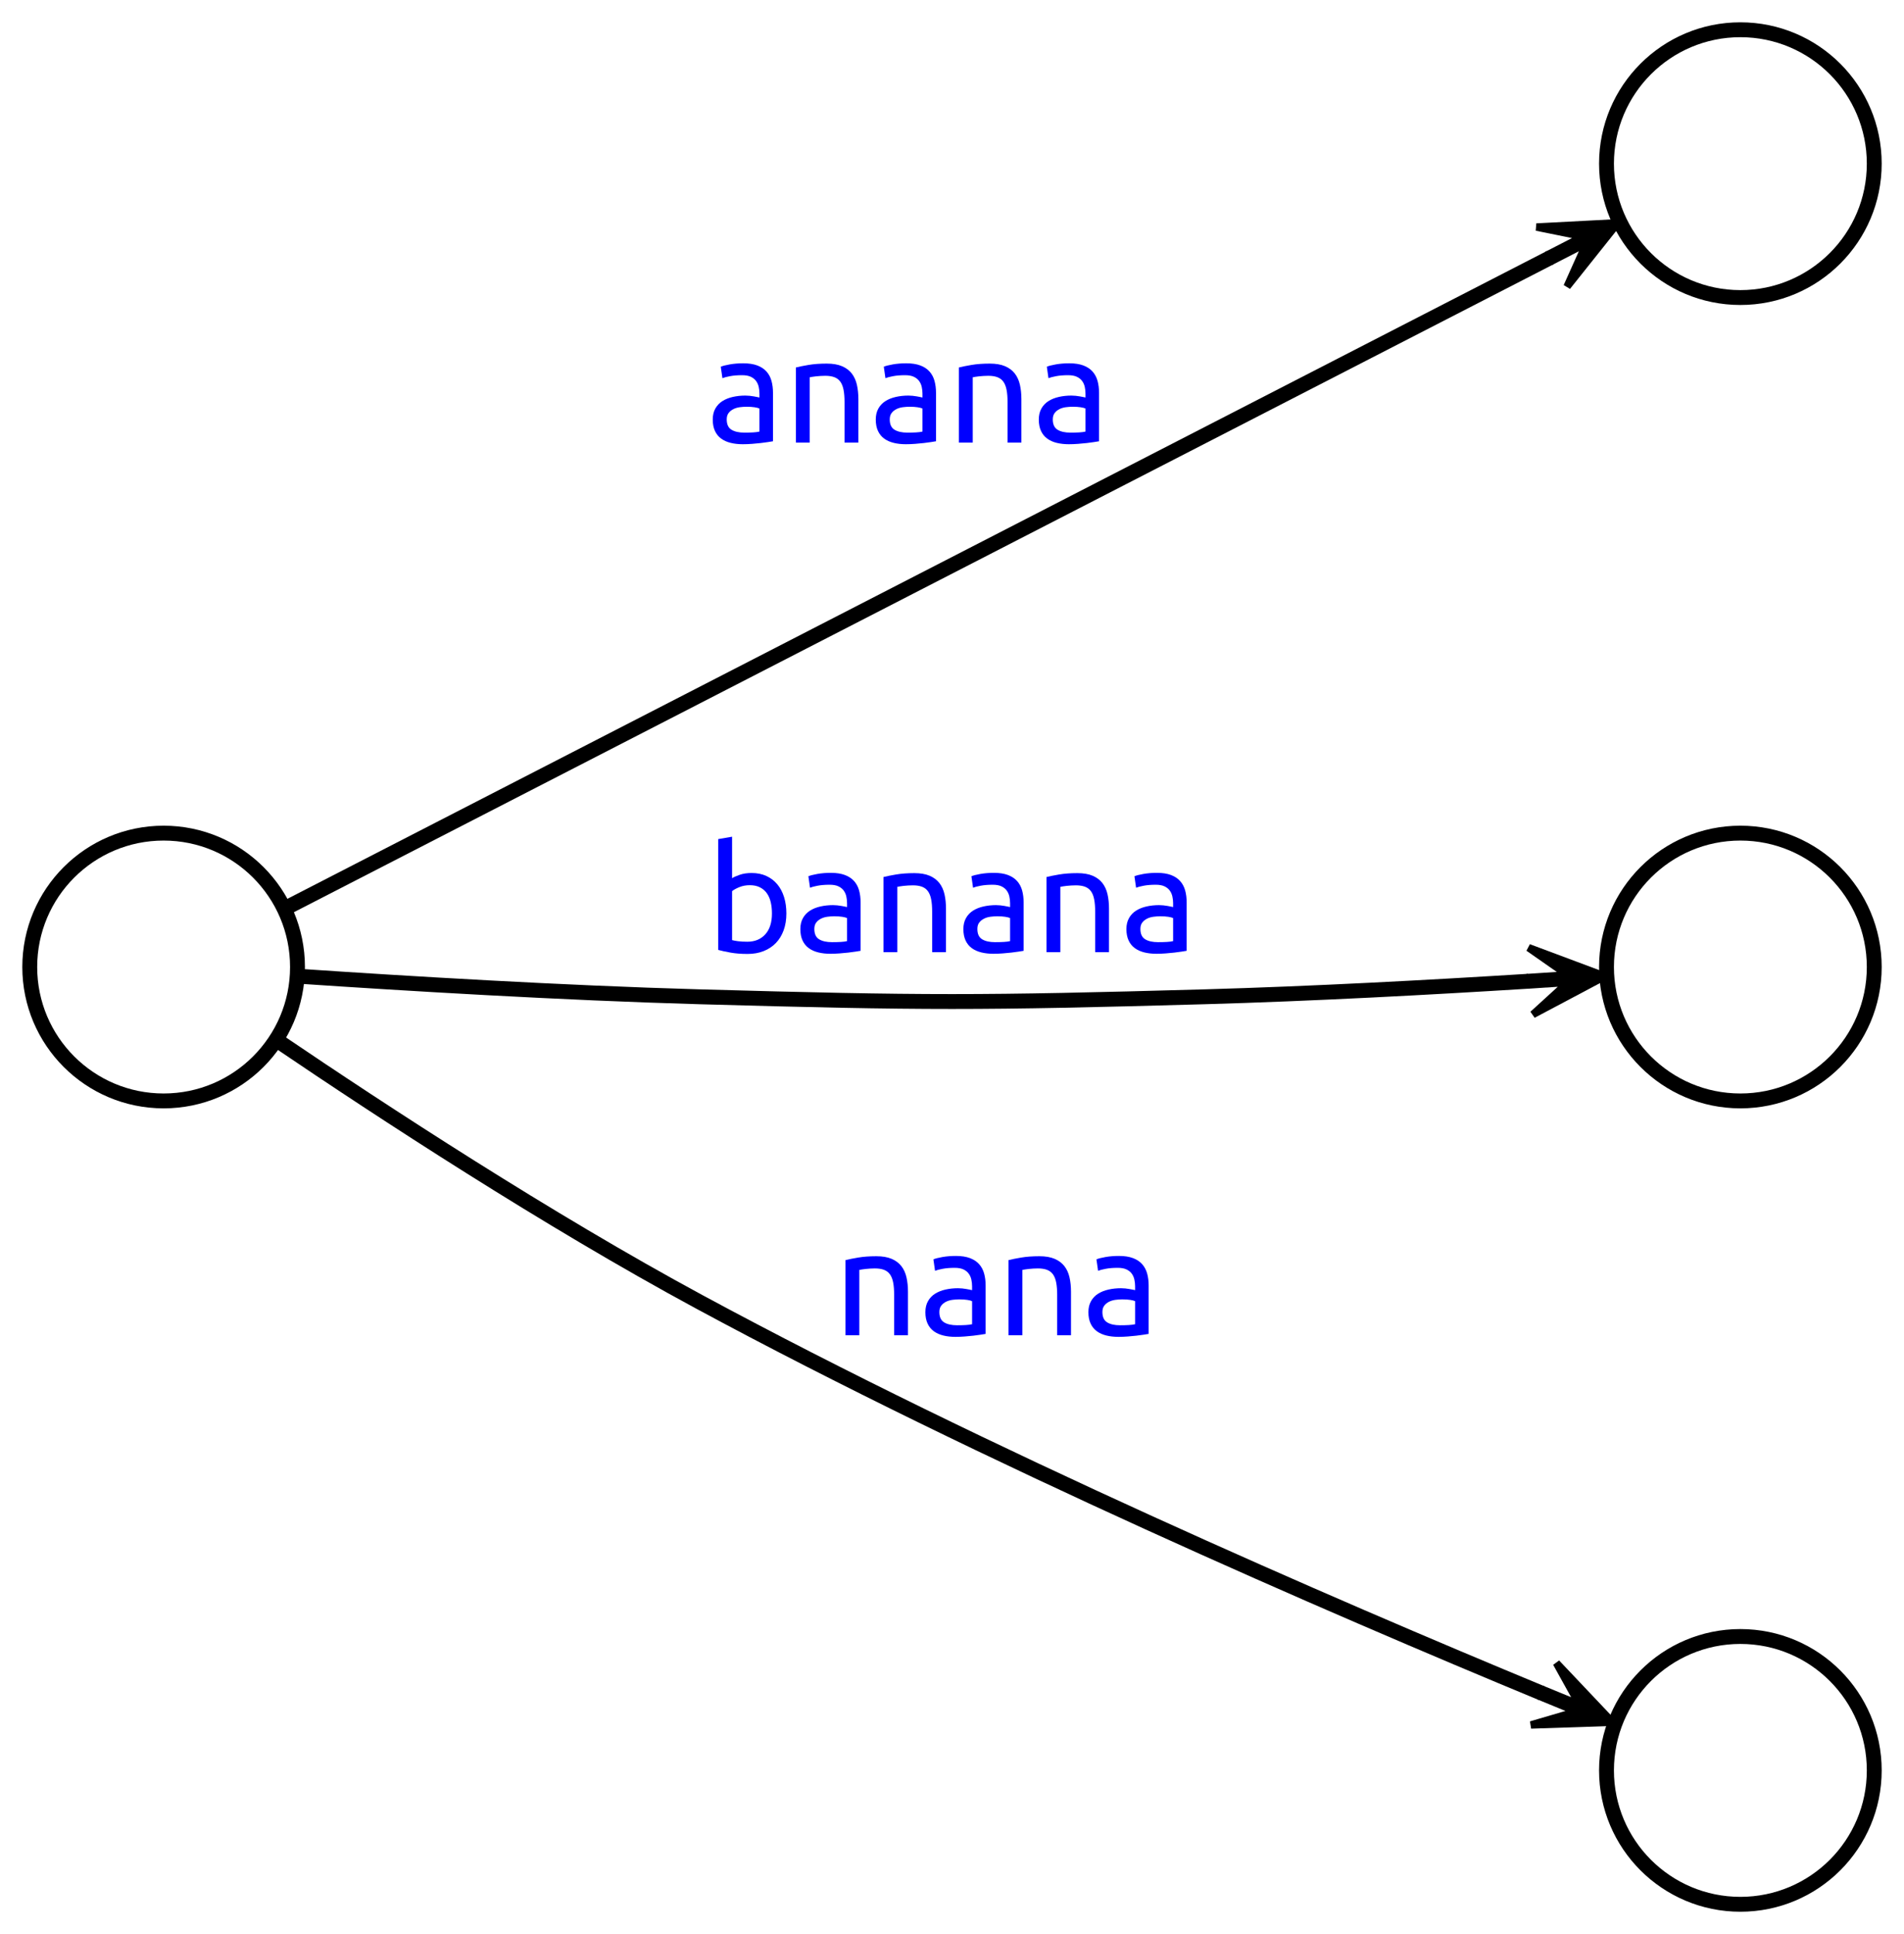 <?xml version="1.0" encoding="utf-8"?>
<!-- Generator: Adobe Illustrator 16.0.0, SVG Export Plug-In . SVG Version: 6.00 Build 0)  -->
<!DOCTYPE svg PUBLIC "-//W3C//DTD SVG 1.1//EN" "http://www.w3.org/Graphics/SVG/1.1/DTD/svg11.dtd">
<svg version="1.1" id="图层_1" xmlns="http://www.w3.org/2000/svg" xmlns:xlink="http://www.w3.org/1999/xlink" x="0px" y="0px"
	 width="256px" height="260px" viewBox="0 0 256 260" enable-background="new 0 0 256 260" xml:space="preserve">
<rect x="0" y="0" width="256" height="260" fill="#808080" stroke="none"/>
<g id="graph1" transform="scale(1 1) rotate(0) translate(4 256)">
	<title>G</title>
	<polygon fill="#FFFFFF" stroke="#FFFFFF" points="-4,5 -4,-256 253,-256 253,5 	"/>
	<g id="node1">
		<title>0</title>
		<ellipse fill="none" stroke="#000000" stroke-width="2" cx="18" cy="-126" rx="18" ry="18"/>
	</g>
	<g id="node3">
		<title>1</title>
		<ellipse fill="none" stroke="#000000" stroke-width="2" cx="230" cy="-234" rx="18" ry="18"/>
	</g>
	<g id="edge2">
		<title>0-&gt;1</title>
		<path fill="none" stroke="#000000" stroke-width="2" d="M34.442-133.941c36.104-18.569,126.285-64.947,170.013-87.436"/>
		<polygon stroke="#000000" points="213.536,-226.047 202.585,-225.475 208.859,-224.205 204.414,-221.918 204.643,-221.473 
			204.871,-221.029 209.318,-223.315 206.701,-217.472 213.536,-226.047 		"/>
		<g enable-background="new    ">
			<path fill="#0000FF" d="M95.931-207.16c0.747,0,1.376,0.097,1.89,0.29c0.513,0.193,0.926,0.467,1.24,0.82s0.537,0.773,0.67,1.26
				c0.133,0.487,0.2,1.023,0.2,1.61v6.5c-0.16,0.026-0.383,0.063-0.67,0.109c-0.287,0.047-0.61,0.09-0.97,0.13
				c-0.36,0.04-0.75,0.077-1.17,0.11s-0.837,0.05-1.25,0.05c-0.587,0-1.127-0.06-1.62-0.18s-0.92-0.31-1.28-0.57
				c-0.36-0.26-0.64-0.603-0.84-1.029c-0.2-0.427-0.3-0.94-0.3-1.54c0-0.573,0.117-1.067,0.35-1.48s0.55-0.746,0.95-1
				c0.4-0.253,0.866-0.439,1.4-0.56c0.533-0.12,1.093-0.181,1.68-0.181c0.187,0,0.38,0.011,0.58,0.03
				c0.2,0.021,0.39,0.047,0.57,0.08c0.18,0.033,0.336,0.063,0.47,0.09c0.133,0.027,0.227,0.047,0.28,0.061v-0.521
				c0-0.307-0.034-0.61-0.1-0.91c-0.067-0.3-0.187-0.566-0.36-0.8c-0.174-0.233-0.41-0.42-0.71-0.56c-0.3-0.141-0.69-0.21-1.17-0.21
				c-0.613,0-1.15,0.043-1.61,0.13s-0.803,0.177-1.03,0.27l-0.22-1.54c0.24-0.106,0.64-0.21,1.2-0.31
				C94.671-207.11,95.277-207.16,95.931-207.16z M96.091-197.84c0.44,0,0.83-0.01,1.17-0.03c0.34-0.02,0.623-0.057,0.85-0.11v-3.1
				c-0.134-0.066-0.35-0.123-0.65-0.17c-0.3-0.047-0.664-0.07-1.09-0.07c-0.28,0-0.577,0.021-0.89,0.061
				c-0.313,0.04-0.6,0.123-0.86,0.25c-0.26,0.127-0.477,0.3-0.65,0.52c-0.173,0.221-0.26,0.51-0.26,0.87
				c0,0.667,0.213,1.13,0.64,1.39C94.777-197.97,95.357-197.84,96.091-197.84z"/>
			<path fill="#0000FF" d="M103.011-206.6c0.426-0.107,0.993-0.221,1.7-0.341c0.707-0.119,1.52-0.18,2.44-0.18
				c0.826,0,1.513,0.117,2.06,0.351s0.983,0.56,1.31,0.979s0.557,0.924,0.69,1.51c0.133,0.587,0.2,1.233,0.2,1.94v5.84h-1.86v-5.44
				c0-0.64-0.043-1.187-0.13-1.64c-0.086-0.453-0.23-0.82-0.43-1.1c-0.2-0.28-0.467-0.483-0.8-0.61
				c-0.333-0.127-0.747-0.19-1.24-0.19c-0.2,0-0.407,0.008-0.62,0.021c-0.213,0.014-0.417,0.03-0.61,0.05
				c-0.193,0.021-0.367,0.044-0.52,0.07s-0.264,0.047-0.33,0.06v8.78h-1.86V-206.6z"/>
			<path fill="#0000FF" d="M117.85-207.16c0.747,0,1.376,0.097,1.89,0.29c0.513,0.193,0.926,0.467,1.24,0.82s0.537,0.773,0.67,1.26
				c0.133,0.487,0.2,1.023,0.2,1.61v6.5c-0.16,0.026-0.383,0.063-0.67,0.109c-0.287,0.047-0.61,0.09-0.97,0.13
				c-0.36,0.04-0.75,0.077-1.17,0.11s-0.837,0.05-1.25,0.05c-0.587,0-1.127-0.06-1.62-0.18s-0.92-0.31-1.28-0.57
				c-0.36-0.26-0.64-0.603-0.84-1.029c-0.2-0.427-0.3-0.94-0.3-1.54c0-0.573,0.117-1.067,0.35-1.48s0.55-0.746,0.95-1
				c0.4-0.253,0.866-0.439,1.4-0.56c0.533-0.12,1.093-0.181,1.68-0.181c0.187,0,0.38,0.011,0.58,0.03
				c0.2,0.021,0.39,0.047,0.57,0.08c0.18,0.033,0.336,0.063,0.47,0.09c0.133,0.027,0.227,0.047,0.28,0.061v-0.521
				c0-0.307-0.034-0.61-0.1-0.91c-0.067-0.3-0.187-0.566-0.36-0.8c-0.174-0.233-0.41-0.42-0.71-0.56c-0.3-0.141-0.69-0.21-1.17-0.21
				c-0.613,0-1.15,0.043-1.61,0.13s-0.803,0.177-1.03,0.27l-0.22-1.54c0.24-0.106,0.64-0.21,1.2-0.31
				C116.59-207.11,117.197-207.16,117.85-207.16z M118.01-197.84c0.44,0,0.83-0.01,1.17-0.03c0.34-0.02,0.623-0.057,0.85-0.11v-3.1
				c-0.134-0.066-0.35-0.123-0.65-0.17c-0.3-0.047-0.664-0.07-1.09-0.07c-0.28,0-0.577,0.021-0.89,0.061
				c-0.313,0.04-0.6,0.123-0.86,0.25c-0.26,0.127-0.477,0.3-0.65,0.52c-0.173,0.221-0.26,0.51-0.26,0.87
				c0,0.667,0.213,1.13,0.64,1.39C116.697-197.97,117.277-197.84,118.01-197.84z"/>
			<path fill="#0000FF" d="M124.93-206.6c0.427-0.107,0.994-0.221,1.7-0.341c0.706-0.119,1.521-0.18,2.44-0.18
				c0.826,0,1.513,0.117,2.06,0.351s0.983,0.56,1.31,0.979c0.327,0.42,0.557,0.924,0.69,1.51c0.134,0.587,0.2,1.233,0.2,1.94v5.84
				h-1.859v-5.44c0-0.64-0.044-1.187-0.131-1.64c-0.086-0.453-0.23-0.82-0.43-1.1c-0.2-0.28-0.467-0.483-0.801-0.61
				c-0.332-0.127-0.746-0.19-1.239-0.19c-0.2,0-0.407,0.008-0.62,0.021c-0.213,0.014-0.417,0.03-0.609,0.05
				c-0.193,0.021-0.367,0.044-0.521,0.07s-0.264,0.047-0.33,0.06v8.78h-1.86V-206.6z"/>
			<path fill="#0000FF" d="M139.77-207.16c0.746,0,1.377,0.097,1.891,0.29c0.513,0.193,0.926,0.467,1.239,0.82
				s0.536,0.773,0.67,1.26c0.134,0.487,0.2,1.023,0.2,1.61v6.5c-0.16,0.026-0.383,0.063-0.67,0.109
				c-0.287,0.047-0.609,0.09-0.971,0.13c-0.359,0.04-0.75,0.077-1.17,0.11s-0.836,0.05-1.25,0.05c-0.586,0-1.127-0.06-1.619-0.18
				c-0.494-0.12-0.92-0.31-1.28-0.57c-0.36-0.26-0.64-0.603-0.84-1.029s-0.3-0.94-0.3-1.54c0-0.573,0.116-1.067,0.35-1.48
				s0.55-0.746,0.95-1c0.399-0.253,0.866-0.439,1.399-0.56s1.094-0.181,1.681-0.181c0.187,0,0.38,0.011,0.579,0.03
				c0.201,0.021,0.391,0.047,0.57,0.08s0.337,0.063,0.471,0.09c0.133,0.027,0.227,0.047,0.279,0.061v-0.521
				c0-0.307-0.033-0.61-0.1-0.91s-0.188-0.566-0.359-0.8c-0.174-0.233-0.41-0.42-0.711-0.56c-0.3-0.141-0.689-0.21-1.17-0.21
				c-0.613,0-1.15,0.043-1.609,0.13c-0.461,0.087-0.804,0.177-1.03,0.27l-0.22-1.54c0.24-0.106,0.64-0.21,1.199-0.31
				C138.51-207.11,139.116-207.16,139.77-207.16z M139.93-197.84c0.439,0,0.83-0.01,1.17-0.03c0.34-0.02,0.623-0.057,0.85-0.11v-3.1
				c-0.133-0.066-0.35-0.123-0.649-0.17s-0.663-0.07-1.091-0.07c-0.279,0-0.576,0.021-0.89,0.061s-0.6,0.123-0.86,0.25
				c-0.26,0.127-0.477,0.3-0.649,0.52c-0.173,0.221-0.26,0.51-0.26,0.87c0,0.667,0.213,1.13,0.64,1.39
				C138.616-197.97,139.196-197.84,139.93-197.84z"/>
		</g>
	</g>
	<g id="node5">
		<title>2</title>
		<ellipse fill="none" stroke="#000000" stroke-width="2" cx="230" cy="-126" rx="18" ry="18"/>
	</g>
	<g id="edge4">
		<title>0-&gt;2</title>
		<path fill="none" stroke="#000000" stroke-width="2" d="M36.205-124.759C50.577-123.788,71.612-122.518,90-122
			c30.21,0.85,37.79,0.85,68,0c14.366-0.404,30.348-1.268,43.505-2.09"/>
		<polygon stroke="#000000" points="211.795,-124.759 201.523,-128.6 206.773,-124.934 201.784,-124.609 201.816,-124.109 
			201.85,-123.611 206.838,-123.936 202.107,-119.619 211.795,-124.759 		"/>
		<g enable-background="new    ">
			<path fill="#0000FF" d="M94.431-137.94c0.227-0.146,0.57-0.3,1.03-0.46c0.46-0.159,0.99-0.239,1.59-0.239
				c0.747,0,1.41,0.133,1.99,0.399c0.58,0.268,1.07,0.641,1.47,1.12c0.4,0.48,0.703,1.054,0.91,1.72c0.207,0.667,0.31,1.4,0.31,2.2
				c0,0.84-0.123,1.597-0.37,2.271c-0.247,0.673-0.597,1.243-1.05,1.71s-1,0.826-1.64,1.08c-0.64,0.253-1.36,0.38-2.16,0.38
				c-0.867,0-1.633-0.061-2.3-0.181c-0.667-0.119-1.214-0.239-1.64-0.359v-14.9l1.86-0.319V-137.94z M94.431-129.62
				c0.187,0.054,0.45,0.104,0.79,0.15s0.763,0.069,1.27,0.069c1,0,1.8-0.33,2.4-0.989c0.6-0.66,0.9-1.597,0.9-2.811
				c0-0.533-0.053-1.033-0.16-1.5c-0.107-0.467-0.28-0.87-0.52-1.21c-0.24-0.34-0.55-0.606-0.93-0.8s-0.837-0.29-1.37-0.29
				c-0.507,0-0.973,0.087-1.4,0.26c-0.427,0.174-0.753,0.354-0.98,0.54V-129.62z"/>
			<path fill="#0000FF" d="M107.71-138.66c0.747,0,1.376,0.097,1.89,0.29c0.513,0.193,0.926,0.467,1.24,0.82s0.537,0.773,0.67,1.26
				c0.133,0.487,0.2,1.023,0.2,1.61v6.5c-0.16,0.026-0.383,0.063-0.67,0.109c-0.287,0.047-0.61,0.09-0.97,0.13
				c-0.36,0.04-0.75,0.077-1.17,0.11s-0.837,0.05-1.25,0.05c-0.587,0-1.127-0.06-1.62-0.18s-0.92-0.31-1.28-0.57
				c-0.36-0.26-0.64-0.603-0.84-1.029c-0.2-0.427-0.3-0.94-0.3-1.54c0-0.573,0.117-1.067,0.35-1.48s0.55-0.746,0.95-1
				c0.4-0.253,0.866-0.439,1.4-0.56c0.533-0.12,1.093-0.181,1.68-0.181c0.187,0,0.38,0.011,0.58,0.03
				c0.2,0.021,0.39,0.047,0.57,0.08c0.18,0.033,0.336,0.063,0.47,0.09c0.133,0.027,0.227,0.047,0.28,0.061v-0.521
				c0-0.307-0.034-0.61-0.1-0.91c-0.067-0.3-0.187-0.566-0.36-0.8c-0.174-0.233-0.41-0.42-0.71-0.56c-0.3-0.141-0.69-0.21-1.17-0.21
				c-0.613,0-1.15,0.043-1.61,0.13s-0.803,0.177-1.03,0.27l-0.22-1.54c0.24-0.106,0.64-0.21,1.2-0.31
				C106.451-138.61,107.057-138.66,107.71-138.66z M107.871-129.34c0.44,0,0.83-0.01,1.17-0.03c0.34-0.02,0.623-0.057,0.85-0.11
				v-3.1c-0.134-0.066-0.35-0.123-0.65-0.17c-0.3-0.047-0.664-0.07-1.09-0.07c-0.28,0-0.577,0.021-0.89,0.061
				c-0.313,0.04-0.6,0.123-0.86,0.25c-0.26,0.127-0.477,0.3-0.65,0.52c-0.173,0.221-0.26,0.51-0.26,0.87
				c0,0.667,0.213,1.13,0.64,1.39C106.557-129.47,107.137-129.34,107.871-129.34z"/>
			<path fill="#0000FF" d="M114.791-138.1c0.426-0.107,0.993-0.221,1.7-0.341c0.707-0.119,1.52-0.18,2.44-0.18
				c0.826,0,1.513,0.117,2.06,0.351s0.983,0.56,1.31,0.979s0.557,0.924,0.69,1.51c0.133,0.587,0.2,1.233,0.2,1.94v5.84h-1.86v-5.44
				c0-0.64-0.043-1.187-0.13-1.64c-0.086-0.453-0.23-0.82-0.43-1.1c-0.2-0.28-0.467-0.483-0.8-0.61
				c-0.333-0.127-0.747-0.19-1.24-0.19c-0.2,0-0.407,0.008-0.62,0.021c-0.213,0.014-0.417,0.03-0.61,0.05
				c-0.193,0.021-0.367,0.044-0.52,0.07s-0.264,0.047-0.33,0.06v8.78h-1.86V-138.1z"/>
			<path fill="#0000FF" d="M129.63-138.66c0.747,0,1.376,0.097,1.89,0.29s0.927,0.467,1.24,0.82s0.537,0.773,0.67,1.26
				c0.133,0.487,0.2,1.023,0.2,1.61v6.5c-0.16,0.026-0.384,0.063-0.67,0.109c-0.287,0.047-0.61,0.09-0.97,0.13
				c-0.36,0.04-0.75,0.077-1.17,0.11s-0.838,0.05-1.25,0.05c-0.588,0-1.127-0.06-1.621-0.18c-0.492-0.12-0.92-0.31-1.279-0.57
				c-0.359-0.26-0.641-0.603-0.84-1.029c-0.2-0.427-0.301-0.94-0.301-1.54c0-0.573,0.117-1.067,0.351-1.48s0.55-0.746,0.95-1
				c0.4-0.253,0.866-0.439,1.4-0.56c0.533-0.12,1.093-0.181,1.68-0.181c0.187,0,0.38,0.011,0.58,0.03
				c0.199,0.021,0.39,0.047,0.57,0.08c0.18,0.033,0.336,0.063,0.469,0.09c0.134,0.027,0.227,0.047,0.281,0.061v-0.521
				c0-0.307-0.034-0.61-0.101-0.91c-0.067-0.3-0.187-0.566-0.36-0.8s-0.41-0.42-0.709-0.56c-0.301-0.141-0.691-0.21-1.171-0.21
				c-0.613,0-1.149,0.043-1.61,0.13c-0.459,0.087-0.803,0.177-1.029,0.27l-0.221-1.54c0.24-0.106,0.641-0.21,1.201-0.31
				C128.37-138.61,128.977-138.66,129.63-138.66z M129.79-129.34c0.44,0,0.83-0.01,1.17-0.03c0.34-0.02,0.623-0.057,0.851-0.11v-3.1
				c-0.135-0.066-0.351-0.123-0.65-0.17c-0.301-0.047-0.664-0.07-1.09-0.07c-0.28,0-0.577,0.021-0.891,0.061
				c-0.313,0.04-0.6,0.123-0.859,0.25s-0.477,0.3-0.65,0.52c-0.174,0.221-0.26,0.51-0.26,0.87c0,0.667,0.213,1.13,0.64,1.39
				C128.477-129.47,129.057-129.34,129.79-129.34z"/>
			<path fill="#0000FF" d="M136.71-138.1c0.427-0.107,0.993-0.221,1.7-0.341c0.706-0.119,1.52-0.18,2.439-0.18
				c0.826,0,1.514,0.117,2.061,0.351s0.982,0.56,1.31,0.979s0.557,0.924,0.69,1.51c0.133,0.587,0.199,1.233,0.199,1.94v5.84h-1.859
				v-5.44c0-0.64-0.043-1.187-0.131-1.64c-0.086-0.453-0.229-0.82-0.43-1.1c-0.199-0.28-0.467-0.483-0.8-0.61
				s-0.747-0.19-1.239-0.19c-0.201,0-0.407,0.008-0.621,0.021c-0.213,0.014-0.416,0.03-0.609,0.05
				c-0.193,0.021-0.367,0.044-0.52,0.07c-0.154,0.026-0.264,0.047-0.33,0.06v8.78h-1.86V-138.1z"/>
			<path fill="#0000FF" d="M151.55-138.66c0.747,0,1.376,0.097,1.89,0.29s0.927,0.467,1.24,0.82s0.537,0.773,0.67,1.26
				c0.133,0.487,0.2,1.023,0.2,1.61v6.5c-0.16,0.026-0.384,0.063-0.67,0.109c-0.287,0.047-0.61,0.09-0.97,0.13
				c-0.36,0.04-0.75,0.077-1.17,0.11s-0.838,0.05-1.25,0.05c-0.588,0-1.127-0.06-1.621-0.18c-0.492-0.12-0.92-0.31-1.279-0.57
				c-0.359-0.26-0.641-0.603-0.84-1.029c-0.2-0.427-0.301-0.94-0.301-1.54c0-0.573,0.117-1.067,0.351-1.48s0.55-0.746,0.95-1
				c0.4-0.253,0.866-0.439,1.4-0.56c0.533-0.12,1.093-0.181,1.68-0.181c0.187,0,0.38,0.011,0.58,0.03
				c0.199,0.021,0.39,0.047,0.57,0.08c0.18,0.033,0.336,0.063,0.469,0.09c0.134,0.027,0.227,0.047,0.281,0.061v-0.521
				c0-0.307-0.034-0.61-0.101-0.91c-0.067-0.3-0.187-0.566-0.36-0.8s-0.41-0.42-0.709-0.56c-0.301-0.141-0.691-0.21-1.171-0.21
				c-0.613,0-1.149,0.043-1.61,0.13c-0.459,0.087-0.803,0.177-1.029,0.27l-0.221-1.54c0.24-0.106,0.641-0.21,1.201-0.31
				C150.29-138.61,150.896-138.66,151.55-138.66z M151.71-129.34c0.44,0,0.83-0.01,1.17-0.03c0.34-0.02,0.623-0.057,0.851-0.11v-3.1
				c-0.135-0.066-0.351-0.123-0.65-0.17c-0.301-0.047-0.664-0.07-1.09-0.07c-0.28,0-0.577,0.021-0.891,0.061
				c-0.313,0.04-0.6,0.123-0.859,0.25s-0.477,0.3-0.65,0.52c-0.174,0.221-0.26,0.51-0.26,0.87c0,0.667,0.213,1.13,0.64,1.39
				C150.396-129.47,150.977-129.34,151.71-129.34z"/>
		</g>
	</g>
	<g id="node7">
		<title>3</title>
		<ellipse fill="none" stroke="#000000" stroke-width="2" cx="230" cy="-18" rx="18" ry="18"/>
	</g>
	<g id="edge6">
		<title>0-&gt;3</title>
		<path fill="none" stroke="#000000" stroke-width="2" d="M33.329-116.083C47.422-106.531,69.712-91.958,90-81
			c38.41,20.746,84.957,40.885,113.256,52.604"/>
		<polygon stroke="#000000" points="212.807,-24.475 205.266,-32.436 208.372,-26.836 203.747,-28.736 203.557,-28.273 
			203.367,-27.811 207.992,-25.911 201.848,-24.11 212.807,-24.475 		"/>
		<g enable-background="new    ">
			<path fill="#0000FF" d="M109.681-86.6c0.426-0.107,0.993-0.221,1.7-0.341c0.707-0.119,1.52-0.18,2.44-0.18
				c0.826,0,1.513,0.117,2.06,0.351s0.983,0.56,1.31,0.979s0.557,0.924,0.69,1.51c0.133,0.587,0.2,1.233,0.2,1.94v5.84h-1.86v-5.44
				c0-0.64-0.043-1.187-0.13-1.64c-0.086-0.453-0.23-0.82-0.43-1.1c-0.2-0.28-0.467-0.483-0.8-0.61
				c-0.333-0.127-0.747-0.19-1.24-0.19c-0.2,0-0.407,0.008-0.62,0.021c-0.213,0.014-0.417,0.03-0.61,0.05
				c-0.193,0.021-0.367,0.044-0.52,0.07s-0.264,0.047-0.33,0.06v8.78h-1.86V-86.6z"/>
			<path fill="#0000FF" d="M124.521-87.16c0.747,0,1.376,0.097,1.89,0.29s0.927,0.467,1.24,0.82s0.537,0.773,0.67,1.26
				c0.133,0.487,0.2,1.023,0.2,1.61v6.5c-0.16,0.026-0.384,0.063-0.67,0.109c-0.287,0.047-0.61,0.09-0.97,0.13
				c-0.36,0.04-0.75,0.077-1.17,0.11s-0.838,0.05-1.25,0.05c-0.587,0-1.127-0.06-1.62-0.18s-0.92-0.31-1.28-0.57
				c-0.36-0.26-0.64-0.603-0.84-1.029c-0.2-0.427-0.3-0.94-0.3-1.54c0-0.573,0.117-1.067,0.35-1.48s0.55-0.746,0.95-1
				c0.4-0.253,0.866-0.439,1.4-0.56c0.533-0.12,1.093-0.181,1.68-0.181c0.187,0,0.38,0.011,0.58,0.03
				c0.199,0.021,0.39,0.047,0.57,0.08c0.18,0.033,0.336,0.063,0.469,0.09c0.134,0.027,0.227,0.047,0.281,0.061v-0.521
				c0-0.307-0.034-0.61-0.101-0.91c-0.067-0.3-0.187-0.566-0.36-0.8s-0.41-0.42-0.709-0.56c-0.301-0.141-0.691-0.21-1.171-0.21
				c-0.613,0-1.15,0.043-1.61,0.13s-0.803,0.177-1.03,0.27l-0.22-1.54c0.24-0.106,0.64-0.21,1.2-0.31
				C123.261-87.11,123.867-87.16,124.521-87.16z M124.681-77.84c0.44,0,0.83-0.01,1.17-0.03c0.34-0.02,0.623-0.057,0.851-0.11v-3.1
				c-0.135-0.066-0.351-0.123-0.65-0.17c-0.301-0.047-0.664-0.07-1.09-0.07c-0.28,0-0.577,0.021-0.891,0.061
				c-0.313,0.04-0.6,0.123-0.86,0.25c-0.26,0.127-0.477,0.3-0.65,0.52c-0.173,0.221-0.26,0.51-0.26,0.87
				c0,0.667,0.213,1.13,0.64,1.39C123.367-77.97,123.947-77.84,124.681-77.84z"/>
			<path fill="#0000FF" d="M131.6-86.6c0.427-0.107,0.994-0.221,1.7-0.341c0.706-0.119,1.521-0.18,2.44-0.18
				c0.826,0,1.513,0.117,2.06,0.351s0.983,0.56,1.31,0.979c0.327,0.42,0.557,0.924,0.69,1.51c0.134,0.587,0.2,1.233,0.2,1.94v5.84
				h-1.859v-5.44c0-0.64-0.044-1.187-0.131-1.64c-0.086-0.453-0.23-0.82-0.43-1.1c-0.2-0.28-0.467-0.483-0.801-0.61
				c-0.332-0.127-0.746-0.19-1.239-0.19c-0.2,0-0.407,0.008-0.62,0.021c-0.213,0.014-0.417,0.03-0.609,0.05
				c-0.193,0.021-0.367,0.044-0.521,0.07s-0.264,0.047-0.33,0.06v8.78h-1.86V-86.6z"/>
			<path fill="#0000FF" d="M146.439-87.16c0.747,0,1.377,0.097,1.891,0.29s0.926,0.467,1.24,0.82c0.313,0.354,0.536,0.773,0.67,1.26
				c0.133,0.487,0.199,1.023,0.199,1.61v6.5c-0.16,0.026-0.383,0.063-0.67,0.109c-0.287,0.047-0.609,0.09-0.97,0.13
				s-0.75,0.077-1.17,0.11s-0.837,0.05-1.25,0.05c-0.587,0-1.127-0.06-1.62-0.18s-0.92-0.31-1.279-0.57
				c-0.36-0.26-0.641-0.603-0.84-1.029c-0.201-0.427-0.301-0.94-0.301-1.54c0-0.573,0.117-1.067,0.35-1.48
				c0.234-0.413,0.551-0.746,0.951-1c0.399-0.253,0.865-0.439,1.399-0.56c0.533-0.12,1.093-0.181,1.681-0.181
				c0.186,0,0.379,0.011,0.579,0.03c0.2,0.021,0.39,0.047,0.57,0.08c0.18,0.033,0.337,0.063,0.47,0.09
				c0.133,0.027,0.227,0.047,0.28,0.061v-0.521c0-0.307-0.034-0.61-0.101-0.91s-0.187-0.566-0.359-0.8
				c-0.174-0.233-0.41-0.42-0.71-0.56c-0.3-0.141-0.69-0.21-1.171-0.21c-0.613,0-1.149,0.043-1.609,0.13s-0.803,0.177-1.029,0.27
				l-0.221-1.54c0.24-0.106,0.641-0.21,1.2-0.31C145.18-87.11,145.787-87.16,146.439-87.16z M146.6-77.84
				c0.44,0,0.83-0.01,1.17-0.03c0.34-0.02,0.623-0.057,0.851-0.11v-3.1c-0.134-0.066-0.351-0.123-0.649-0.17
				c-0.301-0.047-0.664-0.07-1.091-0.07c-0.28,0-0.577,0.021-0.89,0.061c-0.313,0.04-0.6,0.123-0.86,0.25
				c-0.26,0.127-0.477,0.3-0.649,0.52c-0.174,0.221-0.26,0.51-0.26,0.87c0,0.667,0.213,1.13,0.639,1.39
				C145.287-77.97,145.867-77.84,146.6-77.84z"/>
		</g>
	</g>
</g>
</svg>
